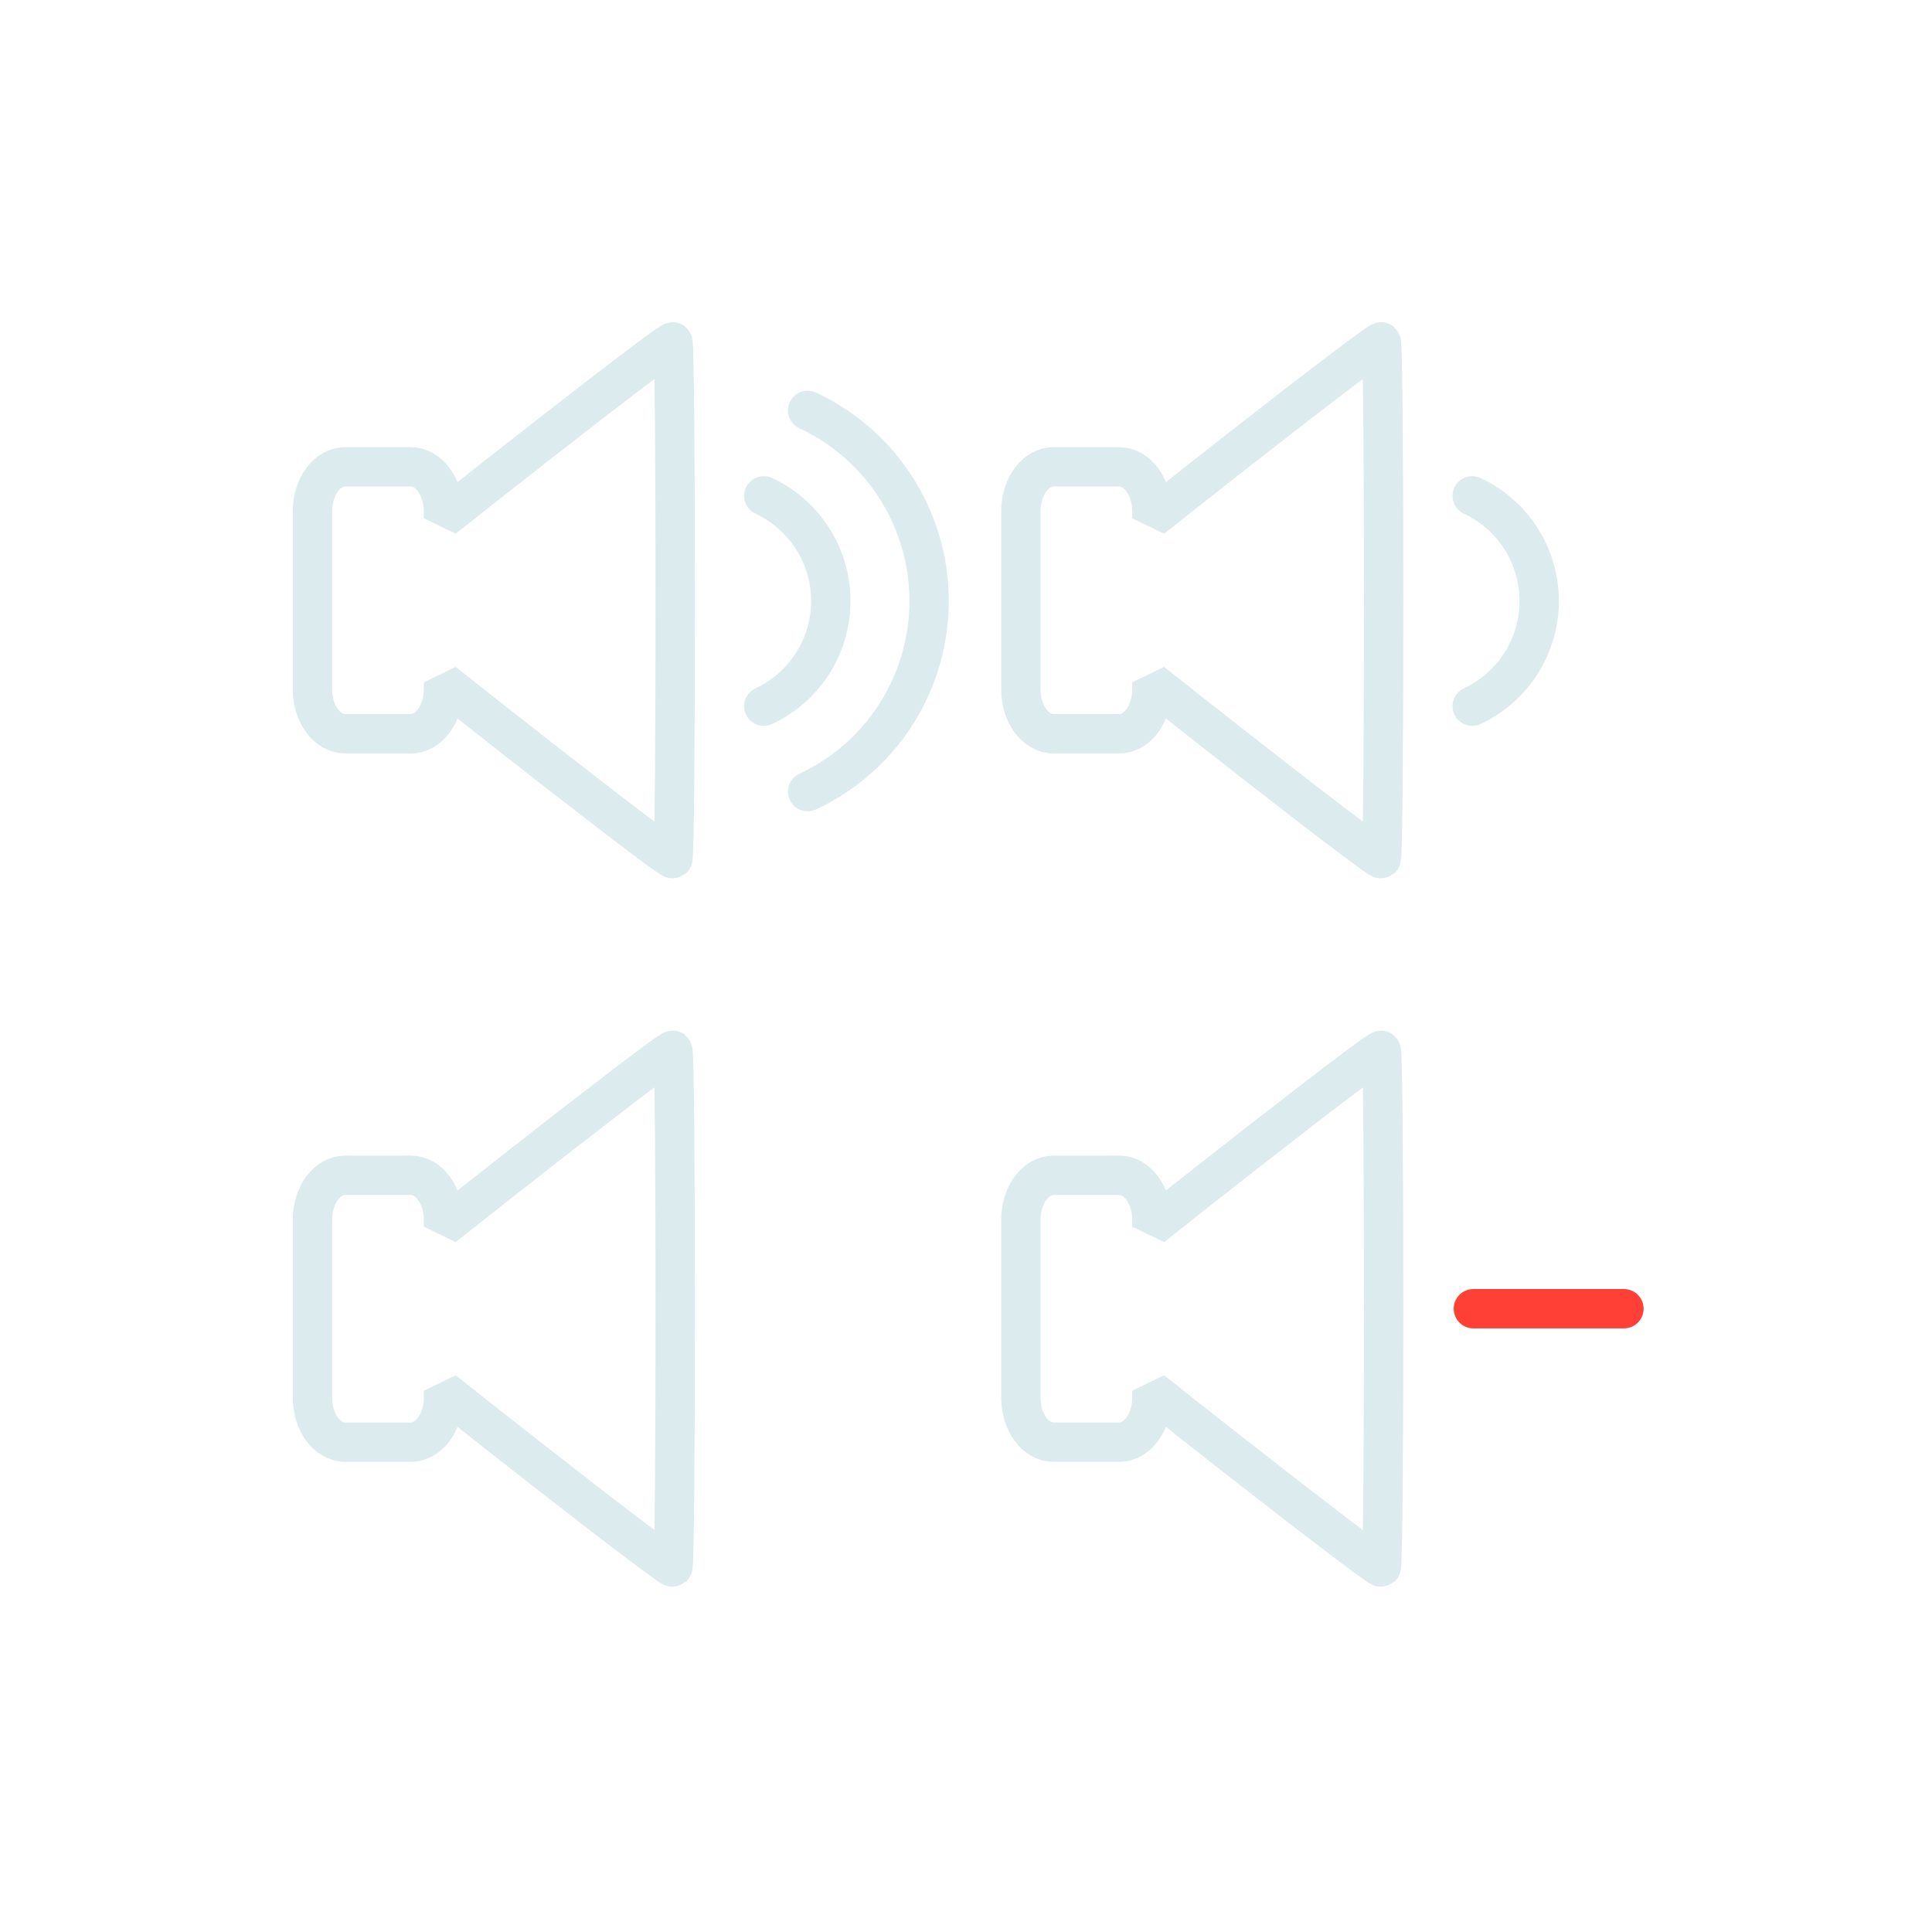 <?xml version="1.0" encoding="UTF-8" standalone="no"?>
<!-- Created with Inkscape (http://www.inkscape.org/) -->

<svg
   xmlns:dc="http://purl.org/dc/elements/1.1/"
   xmlns:cc="http://creativecommons.org/ns#"
   xmlns:rdf="http://www.w3.org/1999/02/22-rdf-syntax-ns#"
   xmlns:svg="http://www.w3.org/2000/svg"
   xmlns="http://www.w3.org/2000/svg"
   xmlns:sodipodi="http://sodipodi.sourceforge.net/DTD/sodipodi-0.dtd"
   xmlns:inkscape="http://www.inkscape.org/namespaces/inkscape"
   width="60"
   height="60"
   viewBox="0 0 60 60"
   version="1.1"
   id="svg848"
   inkscape:version="0.92.4 (5da689c313, 2019-01-14)"
   sodipodi:docname="audio.svg">
  <defs
     id="defs842" />
  <sodipodi:namedview
     id="base"
     pagecolor="#ffffff"
     bordercolor="#666666"
     borderopacity="1.0"
     inkscape:pageopacity="0.0"
     inkscape:pageshadow="2"
     inkscape:zoom="5.6"
     inkscape:cx="58.13364"
     inkscape:cy="51.950599"
     inkscape:document-units="px"
     inkscape:current-layer="layer1"
     showgrid="false"
     units="px"
     inkscape:showpageshadow="false"
     inkscape:pagecheckerboard="true"
     inkscape:snap-bbox="true"
     inkscape:bbox-paths="true"
     inkscape:bbox-nodes="true"
     inkscape:snap-bbox-edge-midpoints="true"
     inkscape:snap-bbox-midpoints="true"
     inkscape:snap-global="true"
     fit-margin-top="8"
     fit-margin-left="8"
     fit-margin-right="8"
     fit-margin-bottom="8">
    <inkscape:grid
       type="xygrid"
       id="grid1397"
       originx="8"
       originy="8.357" />
  </sodipodi:namedview>
  <g
     inkscape:label="Layer 1"
     inkscape:groupmode="layer"
     id="layer1"
     transform="translate(8,-1070.877)">
    <g
       id="audio-volume-high">
      <rect
         style="opacity:1;fill:none;fill-opacity:0.408;fill-rule:evenodd;stroke:none;stroke-width:0.836;stroke-linecap:round;stroke-linejoin:bevel;stroke-miterlimit:4;stroke-dasharray:none;stroke-opacity:1"
         id="rect1395"
         width="22"
         height="22"
         x="0"
         y="1078.877" />
      <path
         id="path1399"
         d="m 12.894,1081.495 c -0.066,-0.051 -4.123,3.098 -7.121,5.478 v -0.216 c 0,-0.765 -0.454,-1.381 -1.017,-1.381 H 2.721 c -0.564,0 -1.017,0.616 -1.017,1.381 v 5.526 c 0,0.765 0.454,1.381 1.017,1.381 h 2.035 c 0.564,0 1.017,-0.616 1.017,-1.381 v -0.216 c 2.998,2.379 7.056,5.529 7.121,5.478 0.102,-0.081 0.102,-15.969 0,-16.05 z"
         style="opacity:1;fill:none;fill-opacity:0.408;fill-rule:evenodd;stroke:#dcebee;stroke-width:1.222;stroke-linecap:round;stroke-linejoin:bevel;stroke-miterlimit:4;stroke-dasharray:none;stroke-opacity:1"
         inkscape:connector-curvature="0" />
      <path
         sodipodi:open="true"
         d="m 15.721,1086.276 a 3.603,3.603 0 0 1 2.08,3.266 3.603,3.603 0 0 1 -2.08,3.266"
         sodipodi:end="1.134464"
         sodipodi:start="5.1487213"
         sodipodi:ry="3.6031852"
         sodipodi:rx="3.6031852"
         sodipodi:cy="1089.542"
         sodipodi:cx="14.198193"
         sodipodi:type="arc"
         id="path1432"
         style="opacity:1;fill:none;fill-opacity:0.408;fill-rule:evenodd;stroke:#dcebee;stroke-width:1.222;stroke-linecap:round;stroke-linejoin:bevel;stroke-miterlimit:4;stroke-dasharray:none;stroke-opacity:1" />
      <path
         sodipodi:open="true"
         d="m 17.083,1083.623 a 6.531,6.531 0 0 1 3.771,5.919 6.531,6.531 0 0 1 -3.771,5.919"
         sodipodi:end="1.134464"
         sodipodi:start="5.1487213"
         sodipodi:ry="6.530508"
         sodipodi:rx="6.530508"
         sodipodi:cy="1089.542"
         sodipodi:cx="14.322722"
         sodipodi:type="arc"
         style="opacity:1;fill:none;fill-opacity:0.408;fill-rule:evenodd;stroke:#dcebee;stroke-width:1.222;stroke-linecap:round;stroke-linejoin:bevel;stroke-miterlimit:4;stroke-dasharray:none;stroke-opacity:1"
         id="circle1434" />
    </g>
    <g
       id="audio-volume-medium"
       transform="translate(22)">
      <rect
         y="1078.877"
         x="0"
         height="22"
         width="22"
         id="rect1492"
         style="opacity:1;fill:none;fill-opacity:0.408;fill-rule:evenodd;stroke:none;stroke-width:0.836;stroke-linecap:round;stroke-linejoin:bevel;stroke-miterlimit:4;stroke-dasharray:none;stroke-opacity:1" />
      <path
         inkscape:connector-curvature="0"
         style="opacity:1;fill:none;fill-opacity:0.408;fill-rule:evenodd;stroke:#dcebee;stroke-width:1.222;stroke-linecap:round;stroke-linejoin:bevel;stroke-miterlimit:4;stroke-dasharray:none;stroke-opacity:1"
         d="m 12.894,1081.495 c -0.066,-0.051 -4.123,3.098 -7.121,5.478 v -0.216 c 0,-0.765 -0.454,-1.381 -1.017,-1.381 H 2.721 c -0.564,0 -1.017,0.616 -1.017,1.381 v 5.526 c 0,0.765 0.454,1.381 1.017,1.381 h 2.035 c 0.564,0 1.017,-0.616 1.017,-1.381 v -0.216 c 2.998,2.379 7.056,5.529 7.121,5.478 0.102,-0.081 0.102,-15.969 0,-16.05 z"
         id="path1494" />
      <path
         style="opacity:1;fill:none;fill-opacity:0.408;fill-rule:evenodd;stroke:#dcebee;stroke-width:1.222;stroke-linecap:round;stroke-linejoin:bevel;stroke-miterlimit:4;stroke-dasharray:none;stroke-opacity:1"
         id="path1496"
         sodipodi:type="arc"
         sodipodi:cx="14.198193"
         sodipodi:cy="1089.542"
         sodipodi:rx="3.6031852"
         sodipodi:ry="3.6031852"
         sodipodi:start="5.1487213"
         sodipodi:end="1.134464"
         d="m 15.721,1086.276 a 3.603,3.603 0 0 1 2.08,3.266 3.603,3.603 0 0 1 -2.08,3.266"
         sodipodi:open="true" />
    </g>
    <g
       id="audio-volume-low"
       transform="translate(0,22)">
      <rect
         y="1078.877"
         x="0"
         height="22"
         width="22"
         id="rect1502"
         style="opacity:1;fill:none;fill-opacity:0.408;fill-rule:evenodd;stroke:none;stroke-width:0.836;stroke-linecap:round;stroke-linejoin:bevel;stroke-miterlimit:4;stroke-dasharray:none;stroke-opacity:1" />
      <path
         inkscape:connector-curvature="0"
         style="opacity:1;fill:none;fill-opacity:0.408;fill-rule:evenodd;stroke:#dcebee;stroke-width:1.222;stroke-linecap:round;stroke-linejoin:bevel;stroke-miterlimit:4;stroke-dasharray:none;stroke-opacity:1"
         d="m 12.894,1081.495 c -0.066,-0.051 -4.123,3.098 -7.121,5.478 v -0.216 c 0,-0.765 -0.454,-1.381 -1.017,-1.381 H 2.721 c -0.564,0 -1.017,0.616 -1.017,1.381 v 5.526 c 0,0.765 0.454,1.381 1.017,1.381 h 2.035 c 0.564,0 1.017,-0.616 1.017,-1.381 v -0.216 c 2.998,2.379 7.056,5.529 7.121,5.478 0.102,-0.081 0.102,-15.969 0,-16.05 z"
         id="path1504" />
    </g>
    <g
       id="audio-volume-muted">
      <rect
         y="1100.877"
         x="22"
         height="22"
         width="22"
         id="rect1512"
         style="opacity:1;fill:none;fill-opacity:0.408;fill-rule:evenodd;stroke:none;stroke-width:0.836;stroke-linecap:round;stroke-linejoin:bevel;stroke-miterlimit:4;stroke-dasharray:none;stroke-opacity:1" />
      <path
         inkscape:connector-curvature="0"
         id="path1483"
         d="m 37.757,1111.52 h 4.676"
         style="fill:none;stroke:#ff4037;stroke-width:1.222;stroke-linecap:round;stroke-linejoin:miter;stroke-miterlimit:4;stroke-dasharray:none;stroke-opacity:1" />
      <path
         inkscape:connector-curvature="0"
         style="opacity:1;fill:none;fill-opacity:0.408;fill-rule:evenodd;stroke:#dcebee;stroke-width:1.222;stroke-linecap:round;stroke-linejoin:bevel;stroke-miterlimit:4;stroke-dasharray:none;stroke-opacity:1"
         d="m 34.894,1103.495 c -0.066,-0.051 -4.123,3.098 -7.121,5.478 v -0.216 c 0,-0.765 -0.454,-1.381 -1.017,-1.381 h -2.035 c -0.564,0 -1.017,0.616 -1.017,1.381 v 5.526 c 0,0.765 0.454,1.381 1.017,1.381 h 2.035 c 0.564,0 1.017,-0.616 1.017,-1.381 v -0.216 c 2.998,2.379 7.056,5.529 7.121,5.478 0.102,-0.081 0.102,-15.969 0,-16.05 z"
         id="path1514" />
    </g>
  </g>
</svg>
